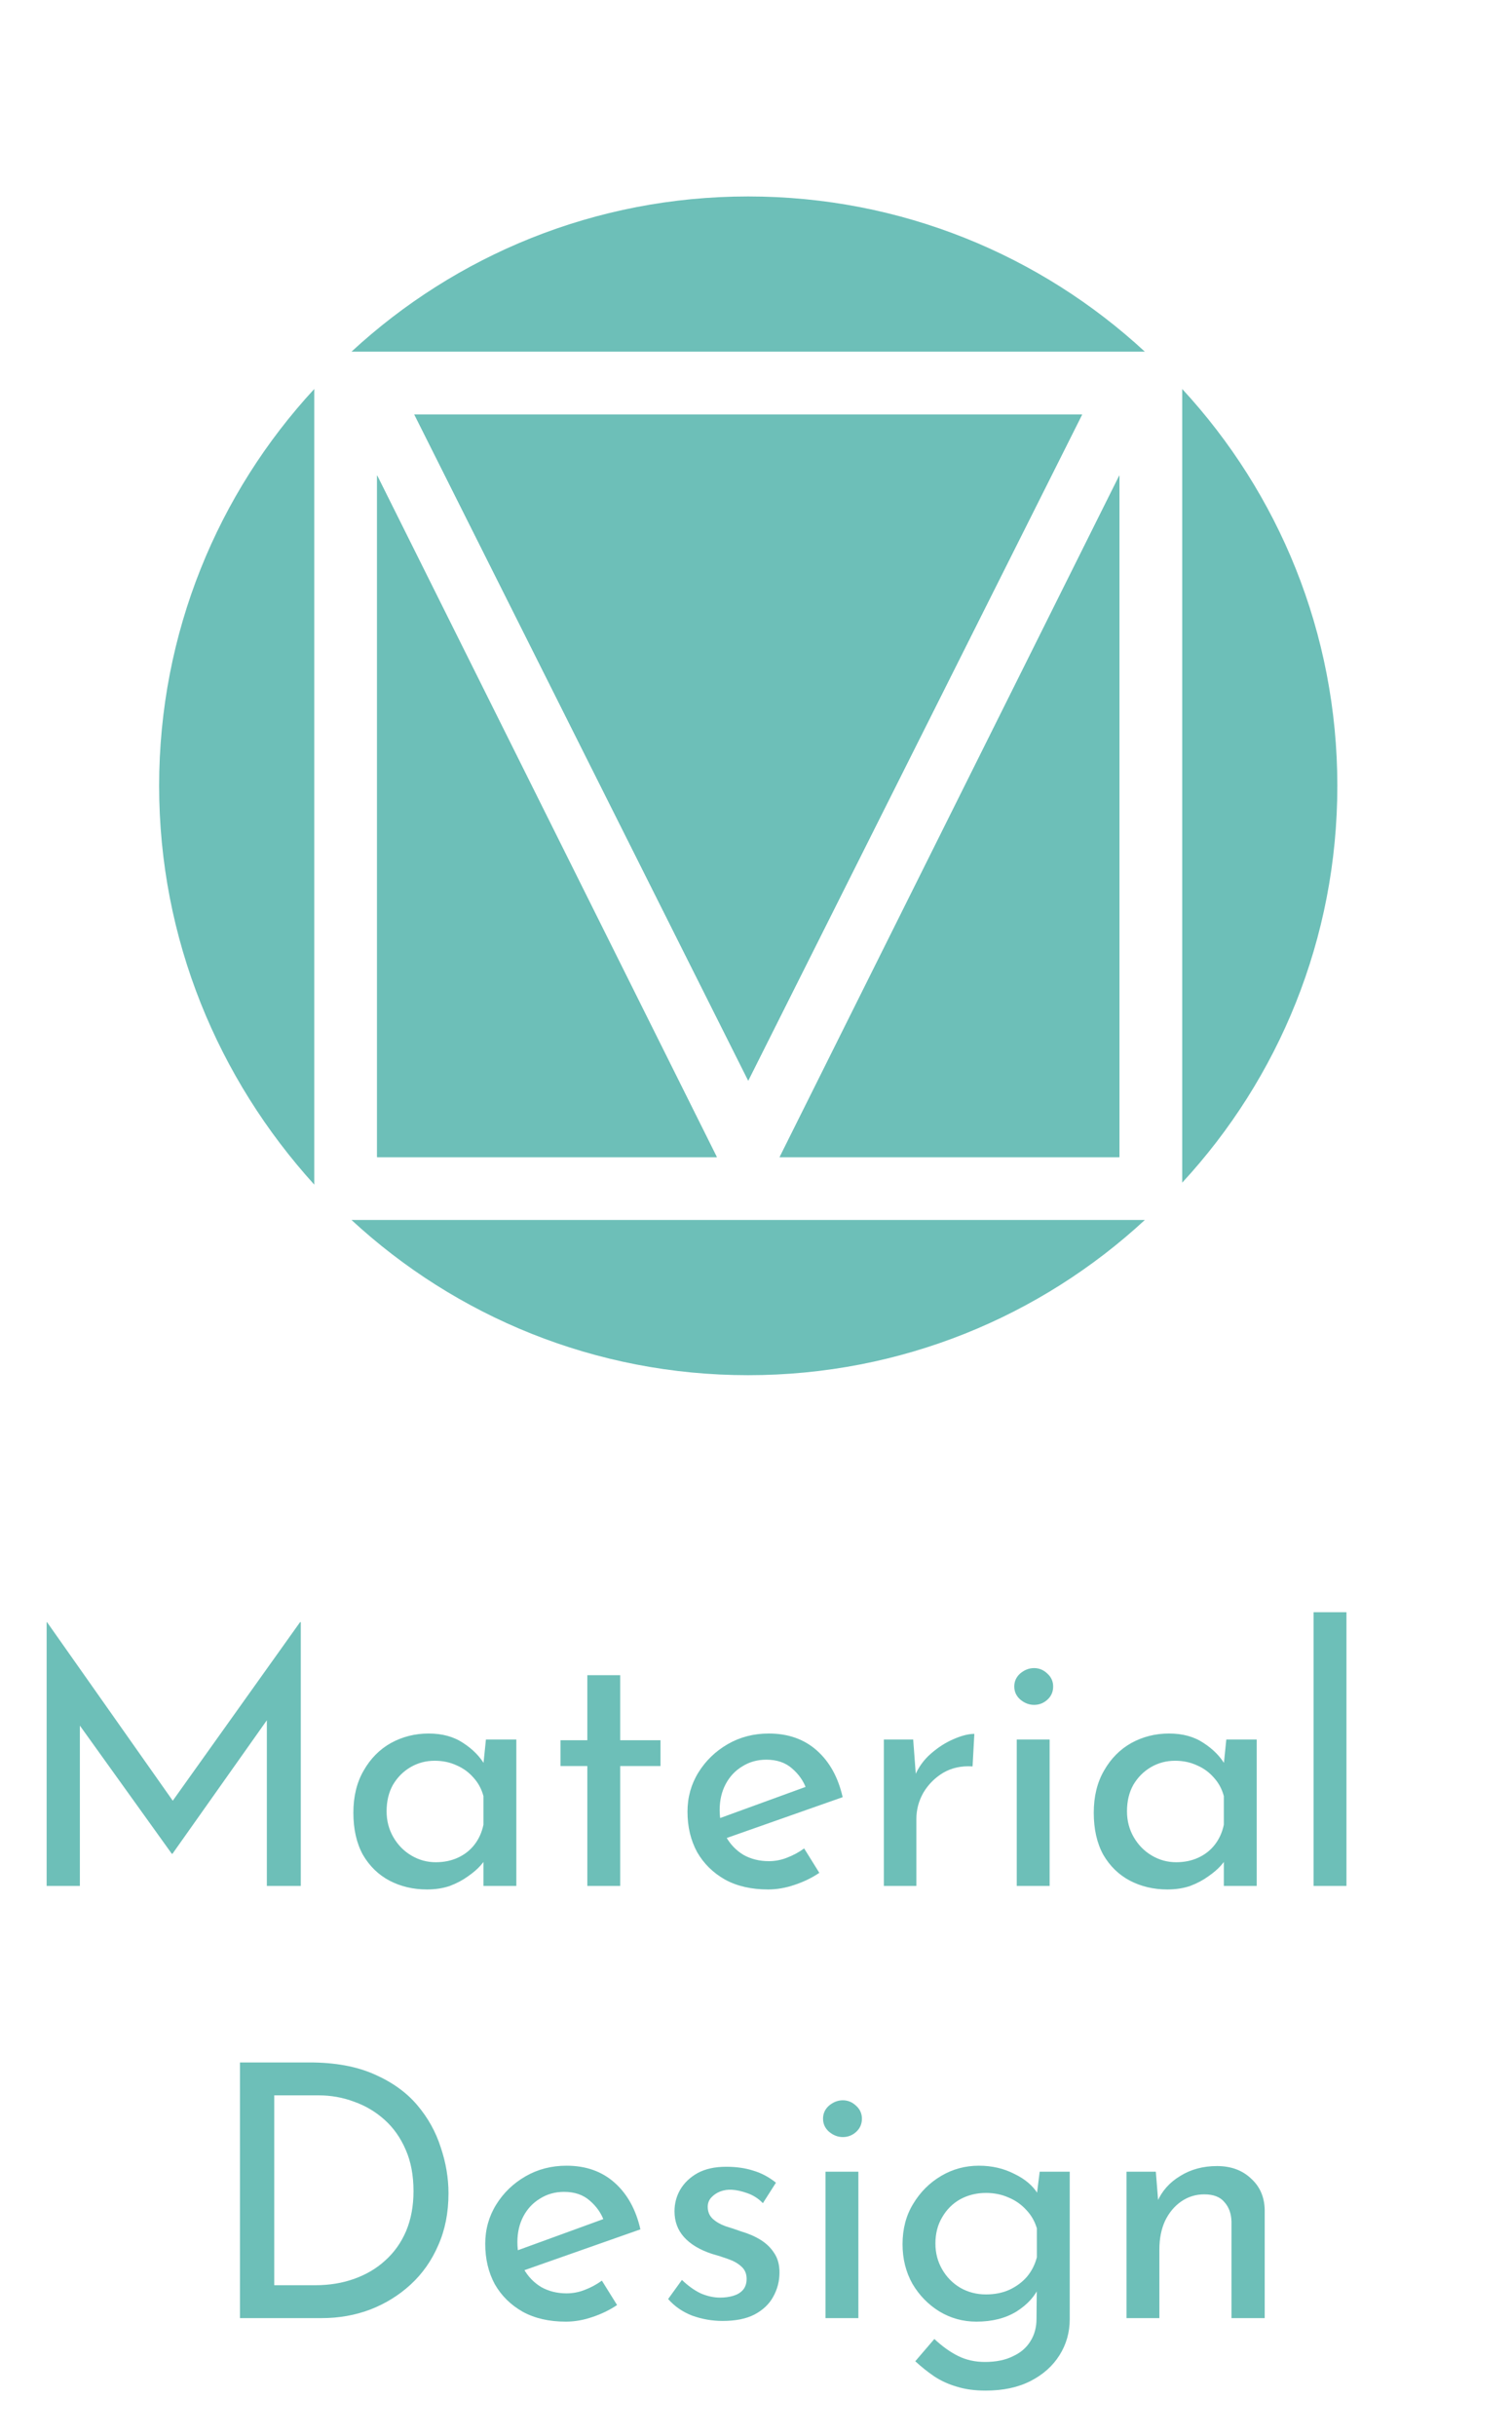 <svg width="77" height="124" viewBox="0 0 77 124" fill="none" xmlns="http://www.w3.org/2000/svg">
<g clip-path="url(#clip0_1_2612)">
<path d="M16.004 19.801V60.301C11.104 54.901 8.104 47.801 8.104 40.001C8.104 32.201 11.104 25.101 16.004 19.801Z" fill="#6DBFB8"/>
<path d="M19.205 24.199L36.505 58.899H19.205V24.199Z" fill="#6DBFB8"/>
<path d="M38.104 55.002L21.104 21.102H55.104L38.104 55.002Z" fill="#6DBFB8"/>
<path d="M38.101 10C45.901 10 53.001 13 58.301 17.9H17.901C23.201 13 30.301 10 38.101 10Z" fill="#6DBFB8"/>
<path d="M57.005 58.899H39.705L57.005 24.199V58.899Z" fill="#6DBFB8"/>
<path d="M58.301 62.102C53.001 67.002 45.901 70.002 38.101 70.002C30.301 70.002 23.201 67.002 17.901 62.102H58.301Z" fill="#6DBFB8"/>
<path d="M60.205 60.201V19.801C65.105 25.101 68.105 32.201 68.105 40.001C68.105 47.801 65.105 54.901 60.205 60.201Z" fill="#6DBFB8"/>
<path d="M19.205 24.203L36.505 58.903H19.205V24.203Z" fill="#6DBFB8"/>
<path d="M38.104 55.002L21.104 21.102H55.104L38.104 55.002Z" fill="#6DBFB8"/>
<path d="M39.705 58.903L57.005 24.203V58.903H39.705Z" fill="#6DBFB8"/>
<path d="M21.104 21.102H55.104L38.104 55.002L21.104 21.102Z" fill="#6DBFB8"/>
</g>
<path d="M2.376 96V82.572H2.394L9.216 92.256L8.478 92.112L15.282 82.572H15.318V96H13.59V86.532L13.698 87.414L8.784 94.362H8.748L3.762 87.414L4.068 86.604V96H2.376ZM21.74 96.18C21.044 96.18 20.408 96.03 19.832 95.73C19.268 95.43 18.818 94.992 18.482 94.416C18.158 93.828 17.996 93.114 17.996 92.274C17.996 91.446 18.17 90.732 18.518 90.132C18.866 89.52 19.328 89.052 19.904 88.728C20.492 88.404 21.134 88.242 21.83 88.242C22.526 88.242 23.114 88.404 23.594 88.728C24.074 89.04 24.44 89.412 24.692 89.844L24.584 90.132L24.746 88.548H26.294V96H24.62V94.056L24.8 94.488C24.752 94.608 24.644 94.764 24.476 94.956C24.32 95.136 24.104 95.322 23.828 95.514C23.564 95.706 23.258 95.868 22.91 96C22.562 96.12 22.172 96.18 21.74 96.18ZM22.19 94.794C22.61 94.794 22.988 94.716 23.324 94.56C23.66 94.404 23.936 94.188 24.152 93.912C24.38 93.624 24.536 93.282 24.62 92.886V91.428C24.524 91.068 24.356 90.756 24.116 90.492C23.876 90.216 23.588 90.006 23.252 89.862C22.916 89.706 22.544 89.628 22.136 89.628C21.692 89.628 21.284 89.736 20.912 89.952C20.54 90.168 20.24 90.468 20.012 90.852C19.796 91.236 19.688 91.686 19.688 92.202C19.688 92.682 19.802 93.12 20.03 93.516C20.258 93.912 20.564 94.224 20.948 94.452C21.332 94.68 21.746 94.794 22.19 94.794ZM29.911 85.272H31.585V88.584H33.637V89.898H31.585V96H29.911V89.898H28.543V88.584H29.911V85.272ZM39.115 96.18C38.264 96.18 37.532 96.012 36.919 95.676C36.307 95.328 35.834 94.86 35.498 94.272C35.173 93.672 35.011 92.988 35.011 92.22C35.011 91.488 35.197 90.822 35.569 90.222C35.941 89.622 36.44 89.142 37.063 88.782C37.688 88.422 38.383 88.242 39.151 88.242C40.136 88.242 40.952 88.53 41.599 89.106C42.248 89.682 42.685 90.474 42.913 91.482L36.776 93.642L36.38 92.652L41.419 90.816L41.059 91.05C40.916 90.654 40.675 90.312 40.34 90.024C40.004 89.724 39.566 89.574 39.026 89.574C38.569 89.574 38.161 89.688 37.801 89.916C37.441 90.132 37.16 90.432 36.956 90.816C36.752 91.2 36.65 91.638 36.65 92.13C36.65 92.646 36.758 93.102 36.974 93.498C37.19 93.882 37.483 94.188 37.855 94.416C38.239 94.632 38.672 94.74 39.151 94.74C39.475 94.74 39.788 94.68 40.087 94.56C40.4 94.44 40.688 94.284 40.952 94.092L41.725 95.334C41.353 95.586 40.934 95.79 40.465 95.946C40.01 96.102 39.559 96.18 39.115 96.18ZM46.505 88.548L46.667 90.708L46.577 90.42C46.769 89.964 47.045 89.58 47.405 89.268C47.777 88.944 48.161 88.698 48.557 88.53C48.965 88.35 49.319 88.26 49.619 88.26L49.529 89.916C48.965 89.88 48.467 89.988 48.035 90.24C47.615 90.492 47.279 90.828 47.027 91.248C46.787 91.668 46.667 92.118 46.667 92.598V96H45.011V88.548H46.505ZM51.779 88.548H53.453V96H51.779V88.548ZM51.653 85.848C51.653 85.584 51.755 85.362 51.959 85.182C52.175 85.002 52.409 84.912 52.661 84.912C52.913 84.912 53.135 85.002 53.327 85.182C53.531 85.362 53.633 85.584 53.633 85.848C53.633 86.124 53.531 86.352 53.327 86.532C53.135 86.7 52.913 86.784 52.661 86.784C52.409 86.784 52.175 86.694 51.959 86.514C51.755 86.334 51.653 86.112 51.653 85.848ZM59.445 96.18C58.749 96.18 58.113 96.03 57.537 95.73C56.973 95.43 56.523 94.992 56.187 94.416C55.863 93.828 55.701 93.114 55.701 92.274C55.701 91.446 55.875 90.732 56.223 90.132C56.571 89.52 57.033 89.052 57.609 88.728C58.197 88.404 58.839 88.242 59.535 88.242C60.231 88.242 60.819 88.404 61.299 88.728C61.779 89.04 62.145 89.412 62.397 89.844L62.289 90.132L62.451 88.548H63.999V96H62.325V94.056L62.505 94.488C62.457 94.608 62.349 94.764 62.181 94.956C62.025 95.136 61.809 95.322 61.533 95.514C61.269 95.706 60.963 95.868 60.615 96C60.267 96.12 59.877 96.18 59.445 96.18ZM59.895 94.794C60.315 94.794 60.693 94.716 61.029 94.56C61.365 94.404 61.641 94.188 61.857 93.912C62.085 93.624 62.241 93.282 62.325 92.886V91.428C62.229 91.068 62.061 90.756 61.821 90.492C61.581 90.216 61.293 90.006 60.957 89.862C60.621 89.706 60.249 89.628 59.841 89.628C59.397 89.628 58.989 89.736 58.617 89.952C58.245 90.168 57.945 90.468 57.717 90.852C57.501 91.236 57.393 91.686 57.393 92.202C57.393 92.682 57.507 93.12 57.735 93.516C57.963 93.912 58.269 94.224 58.653 94.452C59.037 94.68 59.451 94.794 59.895 94.794ZM66.896 82.068H68.57V96H66.896V82.068ZM12.22 118V104.986H15.766C17.05 104.986 18.142 105.184 19.042 105.58C19.954 105.976 20.686 106.498 21.238 107.146C21.79 107.794 22.192 108.514 22.444 109.306C22.708 110.086 22.84 110.866 22.84 111.646C22.84 112.63 22.666 113.512 22.318 114.292C21.982 115.072 21.514 115.738 20.914 116.29C20.314 116.842 19.624 117.268 18.844 117.568C18.076 117.856 17.26 118 16.396 118H12.22ZM13.966 116.326H16.054C16.774 116.326 17.434 116.218 18.034 116.002C18.646 115.786 19.174 115.474 19.618 115.066C20.074 114.658 20.428 114.16 20.68 113.572C20.932 112.972 21.058 112.294 21.058 111.538C21.058 110.734 20.926 110.032 20.662 109.432C20.398 108.82 20.038 108.31 19.582 107.902C19.126 107.494 18.61 107.188 18.034 106.984C17.458 106.768 16.852 106.66 16.216 106.66H13.966V116.326ZM28.815 118.18C27.963 118.18 27.231 118.012 26.619 117.676C26.007 117.328 25.533 116.86 25.197 116.272C24.873 115.672 24.711 114.988 24.711 114.22C24.711 113.488 24.897 112.822 25.269 112.222C25.641 111.622 26.139 111.142 26.763 110.782C27.387 110.422 28.083 110.242 28.851 110.242C29.835 110.242 30.651 110.53 31.299 111.106C31.947 111.682 32.385 112.474 32.613 113.482L26.475 115.642L26.079 114.652L31.119 112.816L30.759 113.05C30.615 112.654 30.375 112.312 30.039 112.024C29.703 111.724 29.265 111.574 28.725 111.574C28.269 111.574 27.861 111.688 27.501 111.916C27.141 112.132 26.859 112.432 26.655 112.816C26.451 113.2 26.349 113.638 26.349 114.13C26.349 114.646 26.457 115.102 26.673 115.498C26.889 115.882 27.183 116.188 27.555 116.416C27.939 116.632 28.371 116.74 28.851 116.74C29.175 116.74 29.487 116.68 29.787 116.56C30.099 116.44 30.387 116.284 30.651 116.092L31.425 117.334C31.053 117.586 30.633 117.79 30.165 117.946C29.709 118.102 29.259 118.18 28.815 118.18ZM36.798 118.144C36.27 118.144 35.754 118.054 35.25 117.874C34.758 117.682 34.35 117.4 34.026 117.028L34.728 116.056C35.04 116.356 35.358 116.584 35.682 116.74C36.018 116.884 36.348 116.956 36.672 116.956C36.912 116.956 37.134 116.926 37.338 116.866C37.542 116.806 37.704 116.71 37.824 116.578C37.956 116.434 38.022 116.242 38.022 116.002C38.022 115.738 37.932 115.528 37.752 115.372C37.584 115.216 37.362 115.09 37.086 114.994C36.822 114.898 36.54 114.808 36.24 114.724C35.628 114.52 35.16 114.238 34.836 113.878C34.512 113.518 34.35 113.08 34.35 112.564C34.35 112.168 34.446 111.802 34.638 111.466C34.842 111.118 35.136 110.836 35.52 110.62C35.916 110.404 36.402 110.296 36.978 110.296C37.494 110.296 37.956 110.362 38.364 110.494C38.772 110.614 39.156 110.818 39.516 111.106L38.85 112.15C38.634 111.922 38.376 111.754 38.076 111.646C37.776 111.538 37.506 111.478 37.266 111.466C37.062 111.454 36.864 111.484 36.672 111.556C36.492 111.628 36.342 111.73 36.222 111.862C36.102 111.994 36.042 112.15 36.042 112.33C36.042 112.582 36.126 112.786 36.294 112.942C36.462 113.098 36.678 113.224 36.942 113.32C37.218 113.404 37.488 113.494 37.752 113.59C38.124 113.698 38.454 113.842 38.742 114.022C39.03 114.202 39.258 114.424 39.426 114.688C39.606 114.952 39.696 115.282 39.696 115.678C39.696 116.122 39.588 116.536 39.372 116.92C39.168 117.292 38.85 117.592 38.418 117.82C37.998 118.036 37.458 118.144 36.798 118.144ZM42.04 110.548H43.714V118H42.04V110.548ZM41.914 107.848C41.914 107.584 42.016 107.362 42.22 107.182C42.436 107.002 42.67 106.912 42.922 106.912C43.174 106.912 43.396 107.002 43.588 107.182C43.792 107.362 43.894 107.584 43.894 107.848C43.894 108.124 43.792 108.352 43.588 108.532C43.396 108.7 43.174 108.784 42.922 108.784C42.67 108.784 42.436 108.694 42.22 108.514C42.016 108.334 41.914 108.112 41.914 107.848ZM50.193 121.69C49.641 121.69 49.155 121.624 48.735 121.492C48.315 121.372 47.931 121.198 47.583 120.97C47.247 120.742 46.923 120.484 46.611 120.196L47.583 119.062C47.979 119.434 48.381 119.722 48.789 119.926C49.197 120.13 49.653 120.232 50.157 120.232C50.721 120.232 51.195 120.136 51.579 119.944C51.975 119.764 52.275 119.506 52.479 119.17C52.683 118.846 52.785 118.468 52.785 118.036L52.803 116.02L52.947 116.344C52.731 116.86 52.341 117.298 51.777 117.658C51.213 118.006 50.529 118.18 49.725 118.18C49.041 118.18 48.411 118.006 47.835 117.658C47.271 117.31 46.815 116.842 46.467 116.254C46.131 115.654 45.963 114.982 45.963 114.238C45.963 113.458 46.143 112.774 46.503 112.186C46.863 111.586 47.337 111.112 47.925 110.764C48.513 110.416 49.155 110.242 49.851 110.242C50.511 110.242 51.111 110.38 51.651 110.656C52.203 110.92 52.605 111.262 52.857 111.682L52.767 111.988L52.947 110.548H54.477V118.054C54.477 118.726 54.303 119.338 53.955 119.89C53.607 120.442 53.115 120.88 52.479 121.204C51.843 121.528 51.081 121.69 50.193 121.69ZM47.637 114.202C47.637 114.682 47.751 115.12 47.979 115.516C48.207 115.912 48.513 116.224 48.897 116.452C49.293 116.68 49.731 116.794 50.211 116.794C50.655 116.794 51.051 116.716 51.399 116.56C51.759 116.392 52.059 116.17 52.299 115.894C52.539 115.606 52.707 115.276 52.803 114.904V113.428C52.695 113.068 52.515 112.756 52.263 112.492C52.011 112.216 51.711 112.006 51.363 111.862C51.015 111.706 50.631 111.628 50.211 111.628C49.731 111.628 49.293 111.736 48.897 111.952C48.513 112.168 48.207 112.474 47.979 112.87C47.751 113.254 47.637 113.698 47.637 114.202ZM58.862 110.548L59.007 112.366L58.934 112.078C59.175 111.526 59.565 111.088 60.105 110.764C60.645 110.428 61.269 110.26 61.977 110.26C62.684 110.26 63.261 110.47 63.705 110.89C64.16 111.298 64.394 111.832 64.406 112.492V118H62.715V113.086C62.703 112.678 62.583 112.348 62.355 112.096C62.139 111.832 61.797 111.7 61.328 111.7C60.897 111.7 60.507 111.82 60.158 112.06C59.81 112.3 59.535 112.63 59.331 113.05C59.139 113.47 59.042 113.956 59.042 114.508V118H57.368V110.548H58.862Z" fill="#6DBFB8"/>
<defs>
<clipPath id="clip0_1_2612">
<rect width="60" height="60" fill="white" transform="translate(8.104 10)"/>
</clipPath>
</defs>
</svg>
